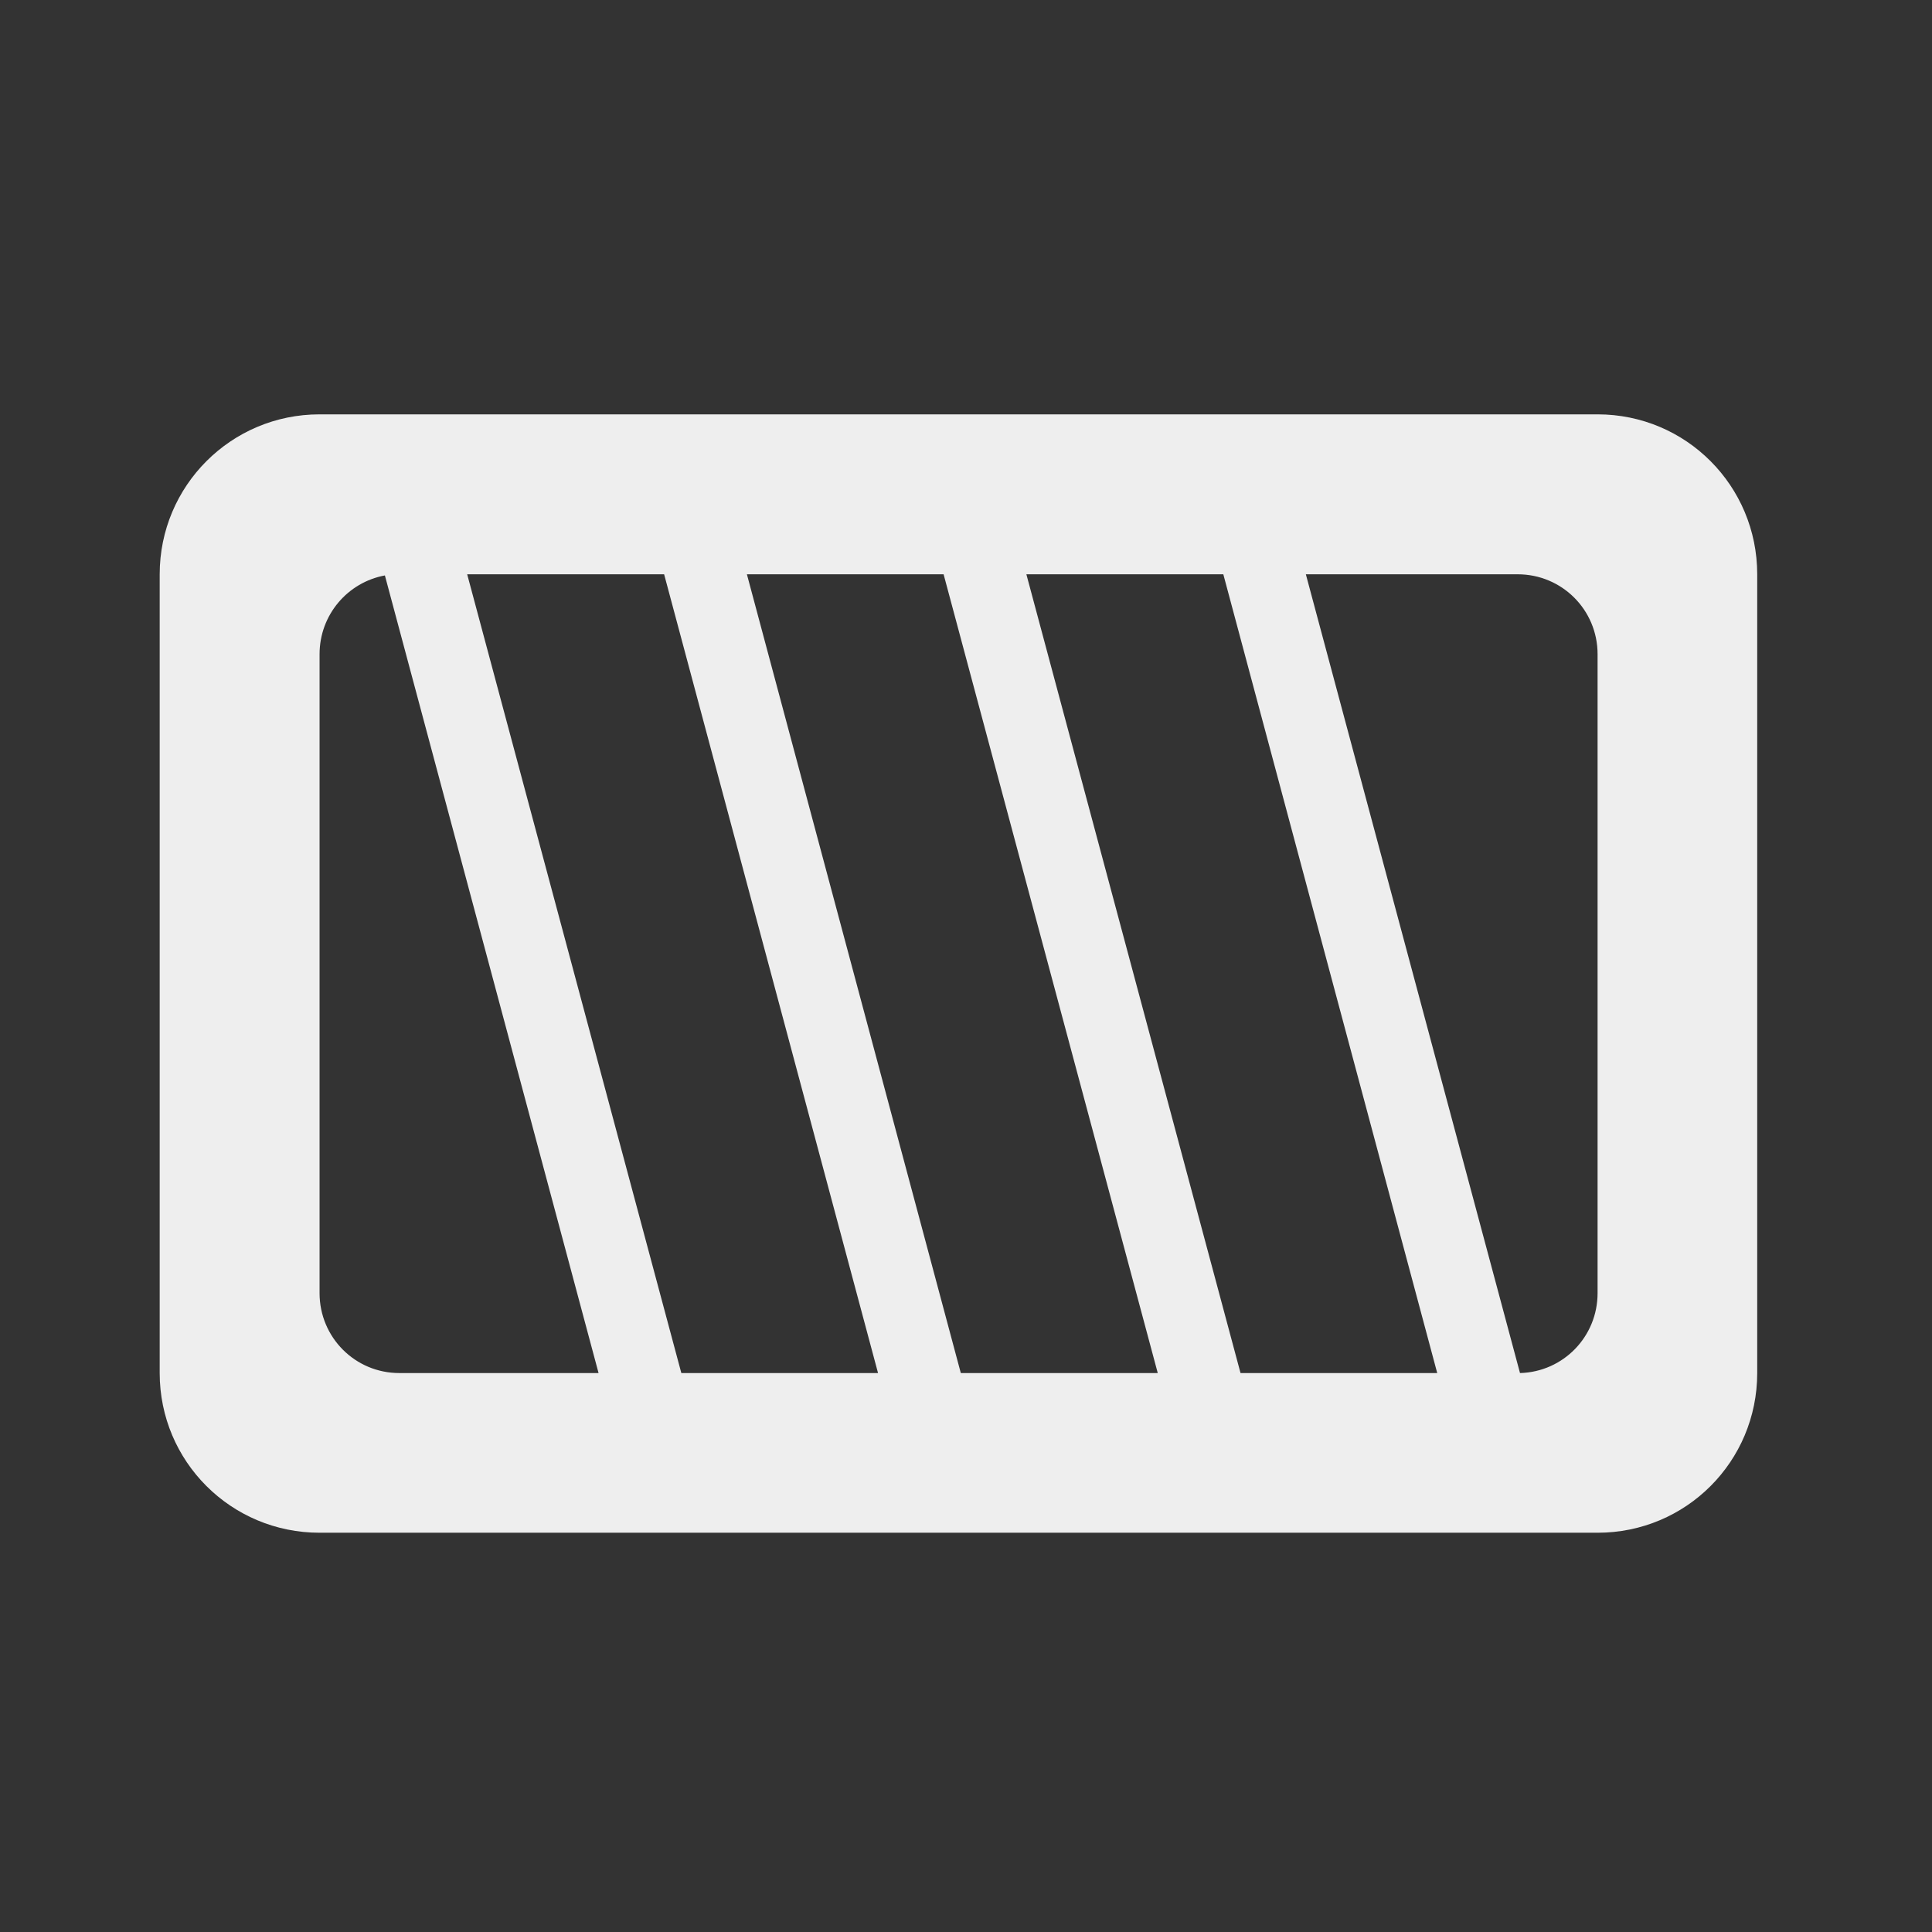 
<svg xmlns="http://www.w3.org/2000/svg" xmlns:xlink="http://www.w3.org/1999/xlink" width="32px" height="32px" viewBox="0 0 32 32" version="1.1">
<rect x="0" y="0" width="32" height="32" fill="#333333" stroke="none"/>
<g id="surface1">
     <defs>
  <style id="current-color-scheme" type="text/css">
   .ColorScheme-Text { color:#eeeeee; } .ColorScheme-Highlight { color:#424242; }
  </style>
 </defs>
<path style="fill:currentColor" class="ColorScheme-Text" d="M 5.293 6.863 C 3.828 6.863 2.645 8.047 2.645 9.512 L 2.645 22.742 C 2.645 24.207 3.828 25.387 5.293 25.387 L 26.461 25.387 C 27.926 25.387 29.105 24.207 29.105 22.742 L 29.105 9.512 C 29.105 8.047 27.926 6.863 26.461 6.863 Z M 7.738 9.512 L 11 9.512 L 14.543 22.742 L 11.285 22.742 Z M 12.371 9.512 L 15.629 9.512 L 19.176 22.742 L 15.914 22.742 Z M 17 9.512 L 20.262 9.512 L 23.805 22.742 L 20.547 22.742 Z M 21.629 9.512 L 25.137 9.512 C 25.871 9.512 26.461 10.102 26.461 10.836 L 26.461 21.418 C 26.461 22.141 25.891 22.723 25.176 22.742 Z M 6.375 9.531 L 9.914 22.742 L 6.613 22.742 C 5.883 22.742 5.293 22.152 5.293 21.418 L 5.293 10.836 C 5.293 10.184 5.758 9.645 6.375 9.531 Z M 6.375 9.531 "/>
</g>
</svg>
